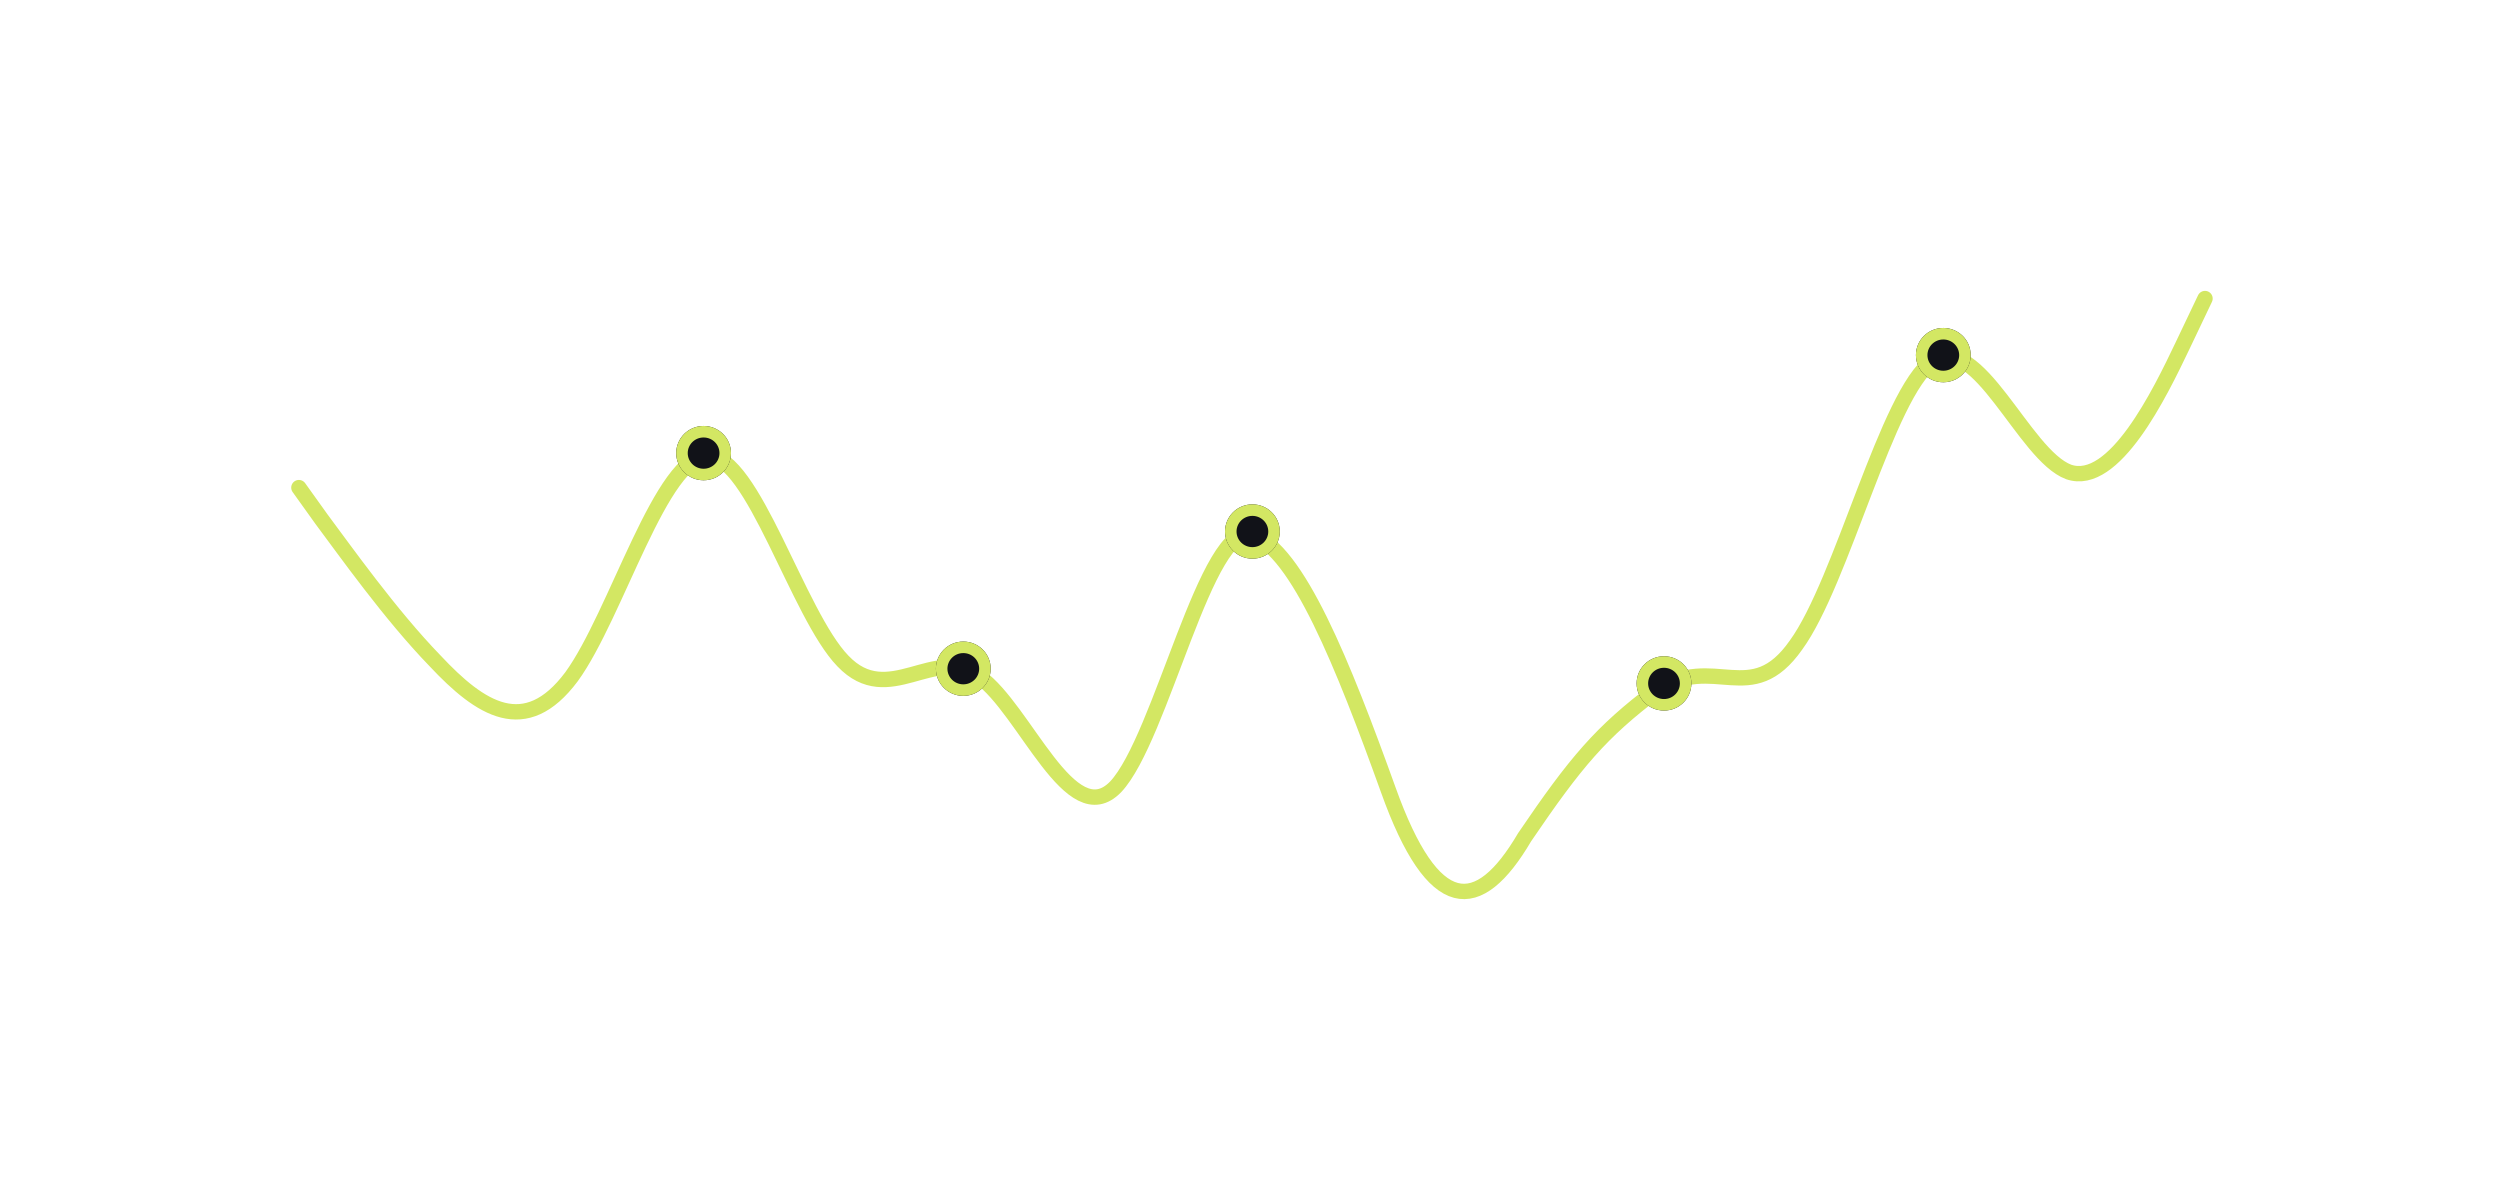 <svg width="462" height="220" viewBox="0 0 462 220" fill="none" xmlns="http://www.w3.org/2000/svg">
<g opacity="0.7">
<path opacity="0.7" d="M36.845 39.929C36.421 39.929 36.087 39.83 35.843 39.631C35.598 39.429 35.476 39.137 35.476 38.755C35.476 38.556 35.513 38.382 35.588 38.232C35.663 38.078 35.766 37.959 35.896 37.875C36.03 37.787 36.175 37.721 36.332 37.679C36.492 37.637 36.663 37.615 36.845 37.615C37.237 37.615 37.563 37.708 37.824 37.894C38.085 38.08 38.215 38.367 38.215 38.755C38.215 39.137 38.093 39.429 37.848 39.631C37.607 39.83 37.273 39.929 36.845 39.929ZM36.845 43.364C36.575 43.364 36.333 43.323 36.121 43.242C35.913 43.16 35.741 43.025 35.608 42.836C35.474 42.646 35.407 42.413 35.407 42.136C35.407 41.709 35.542 41.381 35.813 41.153C36.087 40.921 36.431 40.805 36.845 40.805C37.256 40.805 37.597 40.921 37.868 41.153C38.139 41.381 38.274 41.709 38.274 42.136C38.274 42.547 38.14 42.855 37.873 43.061C37.605 43.263 37.263 43.364 36.845 43.364ZM36.84 44.108C37.304 44.108 37.715 44.034 38.073 43.888C38.435 43.737 38.724 43.511 38.939 43.207C39.155 42.904 39.262 42.545 39.262 42.131C39.262 41.684 39.147 41.312 38.915 41.016C38.683 40.716 38.339 40.504 37.883 40.38C38.29 40.282 38.603 40.093 38.822 39.812C39.041 39.532 39.15 39.186 39.15 38.775C39.15 38.475 39.089 38.204 38.969 37.963C38.848 37.721 38.682 37.526 38.47 37.376C38.261 37.222 38.018 37.107 37.741 37.028C37.464 36.947 37.163 36.906 36.84 36.906C36.41 36.906 36.023 36.974 35.681 37.111C35.339 37.248 35.063 37.461 34.854 37.748C34.645 38.035 34.541 38.377 34.541 38.775C34.541 39.179 34.647 39.523 34.859 39.807C35.074 40.088 35.394 40.279 35.818 40.38C35.374 40.471 35.032 40.676 34.791 40.996C34.549 41.312 34.429 41.691 34.429 42.131C34.429 42.545 34.535 42.904 34.747 43.207C34.962 43.511 35.249 43.737 35.608 43.888C35.97 44.034 36.381 44.108 36.84 44.108ZM42.623 44.108C42.998 44.108 43.331 44.041 43.621 43.907C43.912 43.773 44.147 43.597 44.326 43.379C44.509 43.157 44.657 42.888 44.771 42.571C44.889 42.255 44.968 41.931 45.011 41.598C45.057 41.265 45.079 40.903 45.079 40.512C45.079 38.108 44.261 36.906 42.623 36.906C40.983 36.906 40.163 38.108 40.163 40.512C40.163 40.906 40.185 41.27 40.231 41.603C40.277 41.935 40.357 42.26 40.471 42.576C40.588 42.893 40.736 43.162 40.916 43.384C41.099 43.602 41.335 43.778 41.625 43.912C41.916 44.042 42.248 44.108 42.623 44.108ZM42.623 43.315C42.444 43.315 42.281 43.284 42.134 43.222C41.991 43.157 41.87 43.074 41.772 42.973C41.674 42.871 41.588 42.744 41.513 42.591C41.441 42.438 41.384 42.283 41.342 42.126C41.299 41.97 41.265 41.794 41.239 41.598C41.216 41.399 41.2 41.216 41.19 41.05C41.183 40.883 41.18 40.704 41.18 40.512C41.18 40.309 41.183 40.124 41.19 39.954C41.2 39.781 41.218 39.595 41.244 39.396C41.27 39.197 41.302 39.02 41.342 38.863C41.384 38.706 41.443 38.553 41.518 38.403C41.593 38.253 41.679 38.129 41.777 38.031C41.875 37.93 41.995 37.85 42.139 37.791C42.282 37.73 42.444 37.699 42.623 37.699C42.803 37.699 42.964 37.73 43.108 37.791C43.251 37.85 43.372 37.93 43.47 38.031C43.571 38.132 43.657 38.258 43.729 38.408C43.804 38.558 43.863 38.711 43.905 38.868C43.948 39.024 43.982 39.202 44.008 39.401C44.034 39.597 44.05 39.781 44.057 39.954C44.067 40.124 44.072 40.309 44.072 40.512C44.072 40.704 44.067 40.883 44.057 41.05C44.05 41.213 44.034 41.394 44.008 41.593C43.985 41.789 43.953 41.965 43.91 42.121C43.868 42.278 43.809 42.433 43.734 42.586C43.662 42.739 43.576 42.868 43.475 42.973C43.377 43.074 43.255 43.157 43.108 43.222C42.964 43.284 42.803 43.315 42.623 43.315Z" fill="white"/>
<path opacity="0.7" d="M37.017 76.593C37.467 76.593 37.804 76.737 38.029 77.024C38.258 77.311 38.372 77.679 38.372 78.129C38.372 78.596 38.246 78.968 37.995 79.245C37.744 79.519 37.385 79.656 36.919 79.656C36.465 79.656 36.113 79.512 35.862 79.225C35.611 78.935 35.485 78.575 35.485 78.144C35.485 77.671 35.619 77.294 35.886 77.014C36.154 76.734 36.531 76.593 37.017 76.593ZM36.968 80.429C37.685 80.429 38.258 80.212 38.685 79.778C39.112 79.344 39.326 78.792 39.326 78.12C39.326 77.461 39.124 76.926 38.719 76.515C38.318 76.104 37.782 75.897 37.11 75.894C36.686 75.894 36.315 75.996 35.999 76.202C35.686 76.404 35.492 76.637 35.417 76.901C35.417 76.65 35.422 76.425 35.431 76.226C35.445 76.024 35.467 75.82 35.5 75.615C35.536 75.409 35.582 75.23 35.637 75.077C35.696 74.923 35.771 74.778 35.862 74.641C35.957 74.504 36.066 74.392 36.19 74.304C36.317 74.216 36.469 74.147 36.645 74.098C36.821 74.046 37.018 74.02 37.237 74.02C37.635 74.02 38.046 74.118 38.47 74.313C38.515 74.333 38.556 74.343 38.592 74.343C38.69 74.343 38.773 74.297 38.842 74.206C38.913 74.111 38.949 74.008 38.949 73.897C38.949 73.751 38.889 73.648 38.768 73.589C38.276 73.348 37.772 73.227 37.256 73.227C36.911 73.227 36.598 73.271 36.317 73.359C36.037 73.444 35.798 73.56 35.603 73.707C35.41 73.85 35.239 74.03 35.089 74.245C34.942 74.46 34.827 74.68 34.742 74.905C34.657 75.13 34.587 75.383 34.531 75.664C34.479 75.944 34.443 76.208 34.424 76.456C34.407 76.701 34.399 76.965 34.399 77.249C34.399 77.595 34.424 77.918 34.473 78.218C34.525 78.514 34.613 78.801 34.737 79.079C34.861 79.356 35.017 79.592 35.206 79.788C35.399 79.984 35.644 80.14 35.94 80.258C36.24 80.372 36.583 80.429 36.968 80.429ZM42.623 80.429C42.998 80.429 43.331 80.362 43.621 80.228C43.912 80.095 44.147 79.918 44.326 79.7C44.509 79.478 44.657 79.209 44.771 78.893C44.889 78.576 44.968 78.252 45.011 77.919C45.057 77.586 45.079 77.224 45.079 76.833C45.079 74.429 44.261 73.227 42.623 73.227C40.983 73.227 40.163 74.429 40.163 76.833C40.163 77.228 40.185 77.591 40.231 77.924C40.277 78.257 40.357 78.581 40.471 78.898C40.588 79.214 40.736 79.483 40.916 79.705C41.099 79.923 41.335 80.1 41.625 80.233C41.916 80.364 42.248 80.429 42.623 80.429ZM42.623 79.636C42.444 79.636 42.281 79.605 42.134 79.543C41.991 79.478 41.87 79.395 41.772 79.294C41.674 79.193 41.588 79.066 41.513 78.912C41.441 78.759 41.384 78.604 41.342 78.448C41.299 78.291 41.265 78.115 41.239 77.919C41.216 77.72 41.2 77.537 41.19 77.371C41.183 77.205 41.18 77.025 41.18 76.833C41.18 76.631 41.183 76.445 41.19 76.275C41.2 76.102 41.218 75.916 41.244 75.718C41.27 75.519 41.302 75.341 41.342 75.184C41.384 75.028 41.443 74.874 41.518 74.724C41.593 74.574 41.679 74.45 41.777 74.353C41.875 74.251 41.995 74.171 42.139 74.113C42.282 74.051 42.444 74.02 42.623 74.02C42.803 74.02 42.964 74.051 43.108 74.113C43.251 74.171 43.372 74.251 43.47 74.353C43.571 74.454 43.657 74.579 43.729 74.729C43.804 74.879 43.863 75.033 43.905 75.189C43.948 75.346 43.982 75.523 44.008 75.722C44.034 75.918 44.05 76.102 44.057 76.275C44.067 76.445 44.072 76.631 44.072 76.833C44.072 77.025 44.067 77.205 44.057 77.371C44.05 77.534 44.034 77.715 44.008 77.914C43.985 78.11 43.953 78.286 43.91 78.443C43.868 78.599 43.809 78.754 43.734 78.907C43.662 79.061 43.576 79.189 43.475 79.294C43.377 79.395 43.255 79.478 43.108 79.543C42.964 79.605 42.803 79.636 42.623 79.636Z" fill="white"/>
<path opacity="0.7" d="M35.265 114.412L37.604 110.654V114.412H35.265ZM38.083 116.648C38.207 116.648 38.316 116.608 38.411 116.53C38.506 116.452 38.553 116.344 38.553 116.207V115.126H39.267C39.381 115.126 39.469 115.092 39.531 115.023C39.593 114.952 39.624 114.867 39.624 114.769C39.624 114.671 39.593 114.588 39.531 114.519C39.469 114.448 39.381 114.412 39.267 114.412H38.558V110.331C38.558 110.106 38.493 109.937 38.362 109.823C38.232 109.709 38.069 109.651 37.873 109.651C37.54 109.651 37.274 109.806 37.075 110.116L34.404 114.314C34.342 114.408 34.311 114.51 34.311 114.617C34.311 114.754 34.357 114.873 34.448 114.974C34.543 115.075 34.665 115.126 34.815 115.126H37.604V116.207C37.604 116.344 37.653 116.452 37.751 116.53C37.848 116.608 37.959 116.648 38.083 116.648ZM42.623 116.75C42.998 116.75 43.331 116.683 43.621 116.55C43.912 116.416 44.147 116.24 44.326 116.021C44.509 115.8 44.657 115.53 44.771 115.214C44.889 114.898 44.968 114.573 45.011 114.241C45.057 113.908 45.079 113.546 45.079 113.154C45.079 110.751 44.261 109.549 42.623 109.549C40.983 109.549 40.163 110.751 40.163 113.154C40.163 113.549 40.185 113.913 40.231 114.245C40.277 114.578 40.357 114.903 40.471 115.219C40.588 115.535 40.736 115.804 40.916 116.026C41.099 116.245 41.335 116.421 41.625 116.555C41.916 116.685 42.248 116.75 42.623 116.75ZM42.623 115.958C42.444 115.958 42.281 115.927 42.134 115.865C41.991 115.8 41.87 115.716 41.772 115.615C41.674 115.514 41.588 115.387 41.513 115.234C41.441 115.08 41.384 114.925 41.342 114.769C41.299 114.612 41.265 114.436 41.239 114.241C41.216 114.042 41.2 113.859 41.19 113.693C41.183 113.526 41.18 113.347 41.18 113.154C41.18 112.952 41.183 112.766 41.19 112.597C41.2 112.424 41.218 112.238 41.244 112.039C41.27 111.84 41.302 111.662 41.342 111.506C41.384 111.349 41.443 111.196 41.518 111.046C41.593 110.896 41.679 110.772 41.777 110.674C41.875 110.573 41.995 110.493 42.139 110.434C42.282 110.372 42.444 110.341 42.623 110.341C42.803 110.341 42.964 110.372 43.108 110.434C43.251 110.493 43.372 110.573 43.47 110.674C43.571 110.775 43.657 110.901 43.729 111.051C43.804 111.201 43.863 111.354 43.905 111.511C43.948 111.667 43.982 111.845 44.008 112.044C44.034 112.24 44.05 112.424 44.057 112.597C44.067 112.766 44.072 112.952 44.072 113.154C44.072 113.347 44.067 113.526 44.057 113.693C44.05 113.856 44.034 114.037 44.008 114.236C43.985 114.431 43.953 114.607 43.91 114.764C43.868 114.921 43.809 115.075 43.734 115.229C43.662 115.382 43.576 115.511 43.475 115.615C43.377 115.716 43.255 115.8 43.108 115.865C42.964 115.927 42.803 115.958 42.623 115.958Z" fill="white"/>
<path opacity="0.7" d="M39.052 147.886C39.052 147.338 38.848 146.873 38.44 146.491C38.036 146.11 37.527 145.919 36.914 145.919C36.483 145.919 36.12 145.971 35.823 146.075C35.529 146.177 35.221 146.325 34.898 146.521C34.771 146.599 34.708 146.7 34.708 146.824C34.708 146.928 34.747 147.023 34.825 147.108C34.906 147.189 34.998 147.23 35.099 147.23C35.148 147.23 35.195 147.219 35.241 147.196C35.27 147.18 35.36 147.127 35.51 147.039C35.663 146.948 35.777 146.886 35.852 146.853C35.931 146.821 36.061 146.785 36.244 146.746C36.43 146.707 36.63 146.687 36.845 146.687C37.208 146.687 37.512 146.806 37.76 147.044C38.011 147.279 38.137 147.589 38.137 147.974C38.137 148.202 38.075 148.43 37.951 148.659C37.827 148.884 37.633 149.132 37.369 149.402L34.825 151.981C34.672 152.134 34.595 152.294 34.595 152.46C34.595 152.604 34.654 152.724 34.771 152.822C34.889 152.917 35.043 152.964 35.236 152.964H38.602C38.722 152.964 38.817 152.928 38.886 152.856C38.954 152.781 38.988 152.693 38.988 152.592C38.988 152.491 38.954 152.405 38.886 152.333C38.817 152.258 38.722 152.22 38.602 152.22H35.657L37.892 150.043C38.307 149.662 38.603 149.301 38.783 148.962C38.962 148.623 39.052 148.264 39.052 147.886ZM42.623 153.072C42.998 153.072 43.331 153.005 43.621 152.871C43.912 152.737 44.147 152.561 44.326 152.343C44.509 152.121 44.657 151.852 44.771 151.535C44.889 151.219 44.968 150.894 45.011 150.562C45.057 150.229 45.079 149.867 45.079 149.476C45.079 147.072 44.261 145.87 42.623 145.87C40.983 145.87 40.163 147.072 40.163 149.476C40.163 149.87 40.185 150.234 40.231 150.567C40.277 150.899 40.357 151.224 40.471 151.54C40.588 151.857 40.736 152.126 40.916 152.348C41.099 152.566 41.335 152.742 41.625 152.876C41.916 153.006 42.248 153.072 42.623 153.072ZM42.623 152.279C42.444 152.279 42.281 152.248 42.134 152.186C41.991 152.121 41.87 152.038 41.772 151.937C41.674 151.835 41.588 151.708 41.513 151.555C41.441 151.402 41.384 151.247 41.342 151.09C41.299 150.934 41.265 150.758 41.239 150.562C41.216 150.363 41.2 150.18 41.19 150.014C41.183 149.848 41.18 149.668 41.18 149.476C41.18 149.273 41.183 149.088 41.19 148.918C41.2 148.745 41.218 148.559 41.244 148.36C41.27 148.161 41.302 147.984 41.342 147.827C41.384 147.67 41.443 147.517 41.518 147.367C41.593 147.217 41.679 147.093 41.777 146.995C41.875 146.894 41.995 146.814 42.139 146.756C42.283 146.694 42.444 146.663 42.623 146.663C42.803 146.663 42.964 146.694 43.108 146.756C43.251 146.814 43.372 146.894 43.47 146.995C43.571 147.096 43.657 147.222 43.729 147.372C43.804 147.522 43.863 147.675 43.905 147.832C43.948 147.988 43.982 148.166 44.008 148.365C44.034 148.561 44.05 148.745 44.057 148.918C44.067 149.088 44.072 149.273 44.072 149.476C44.072 149.668 44.067 149.848 44.057 150.014C44.05 150.177 44.034 150.358 44.008 150.557C43.985 150.753 43.953 150.929 43.91 151.085C43.868 151.242 43.809 151.397 43.734 151.55C43.662 151.703 43.576 151.832 43.475 151.937C43.377 152.038 43.255 152.121 43.108 152.186C42.964 152.248 42.803 152.279 42.623 152.279Z" fill="white"/>
<path opacity="0.7" d="M41.371 189.393C41.746 189.393 42.079 189.326 42.369 189.192C42.659 189.059 42.894 188.882 43.073 188.664C43.256 188.442 43.404 188.173 43.519 187.857C43.636 187.54 43.716 187.216 43.758 186.883C43.804 186.55 43.827 186.188 43.827 185.797C43.827 183.393 43.008 182.191 41.371 182.191C39.73 182.191 38.91 183.393 38.91 185.797C38.91 186.192 38.933 186.555 38.978 186.888C39.024 187.221 39.104 187.545 39.218 187.862C39.336 188.178 39.484 188.447 39.663 188.669C39.846 188.887 40.083 189.063 40.373 189.197C40.663 189.328 40.996 189.393 41.371 189.393ZM41.371 188.6C41.191 188.6 41.028 188.569 40.882 188.507C40.738 188.442 40.617 188.359 40.52 188.258C40.422 188.157 40.335 188.03 40.26 187.876C40.188 187.723 40.131 187.568 40.089 187.411C40.047 187.255 40.012 187.079 39.986 186.883C39.964 186.684 39.947 186.501 39.937 186.335C39.931 186.169 39.928 185.989 39.928 185.797C39.928 185.595 39.931 185.409 39.937 185.239C39.947 185.066 39.965 184.88 39.991 184.682C40.017 184.483 40.05 184.305 40.089 184.148C40.131 183.992 40.19 183.838 40.265 183.688C40.34 183.538 40.427 183.414 40.525 183.317C40.622 183.215 40.743 183.136 40.886 183.077C41.03 183.015 41.191 182.984 41.371 182.984C41.55 182.984 41.712 183.015 41.855 183.077C41.999 183.136 42.119 183.215 42.217 183.317C42.318 183.418 42.405 183.543 42.477 183.693C42.552 183.843 42.61 183.997 42.653 184.153C42.695 184.31 42.729 184.487 42.755 184.686C42.782 184.882 42.798 185.066 42.804 185.239C42.814 185.409 42.819 185.595 42.819 185.797C42.819 185.989 42.814 186.169 42.804 186.335C42.798 186.498 42.782 186.679 42.755 186.878C42.733 187.074 42.7 187.25 42.658 187.407C42.615 187.563 42.556 187.718 42.481 187.871C42.41 188.025 42.323 188.153 42.222 188.258C42.124 188.359 42.002 188.442 41.855 188.507C41.712 188.569 41.55 188.6 41.371 188.6Z" fill="white"/>
</g>
<g filter="url(#filter0_d_133_227)">
<path d="M55.236 87.272L59.419 93.113C63.627 98.736 72.115 110.747 80.432 119.318C88.773 128.216 97.066 133.676 105.627 122.211C113.944 110.747 122.261 81.267 130.823 81.43C139.115 81.267 147.457 110.747 155.774 119.318C164.262 128.216 172.652 116.206 180.969 122.211C189.433 128.216 197.848 151.145 206.165 142.574C214.58 133.676 223.044 93.277 231.361 96.007C239.751 98.736 248.239 120.042 256.556 143.135C264.898 166.446 273.19 166.446 281.752 151.87C291.231 137.918 295.86 132.46 306.053 124.775C316.807 117.724 323.581 128.216 331.898 116.37C340.386 104.741 348.777 69.802 357.094 63.961C365.557 58.338 373.972 81.267 382.289 84.378C390.704 87.272 399.168 69.802 403.326 61.067L407.485 52.333" stroke="#D3E763" stroke-width="2.84" stroke-linecap="round"/>
</g>
<g filter="url(#filter1_d_133_227)">
<ellipse cx="130.025" cy="80.895" rx="5.062" ry="5.018" fill="#111218"/>
<path d="M134.022 80.895C134.022 83.069 132.242 84.848 130.025 84.848C127.809 84.848 126.028 83.069 126.028 80.895C126.028 78.72 127.809 76.942 130.025 76.942C132.242 76.942 134.022 78.72 134.022 80.895Z" stroke="#D3E763" stroke-width="2.13"/>
</g>
<g filter="url(#filter2_d_133_227)">
<ellipse cx="231.443" cy="95.383" rx="5.062" ry="5.018" fill="#111218"/>
<path d="M235.44 95.383C235.44 97.558 233.66 99.336 231.443 99.336C229.227 99.336 227.446 97.558 227.446 95.383C227.446 93.209 229.227 91.43 231.443 91.43C233.66 91.43 235.44 93.209 235.44 95.383Z" stroke="#D3E763" stroke-width="2.13"/>
</g>
<g filter="url(#filter3_d_133_227)">
<ellipse cx="359.123" cy="62.784" rx="5.062" ry="5.018" fill="#111218"/>
<path d="M363.12 62.784C363.12 64.959 361.339 66.738 359.123 66.738C356.906 66.738 355.126 64.959 355.126 62.784C355.126 60.61 356.906 58.831 359.123 58.831C361.339 58.831 363.12 60.61 363.12 62.784Z" stroke="#D3E763" stroke-width="2.13"/>
</g>
<g filter="url(#filter4_d_133_227)">
<ellipse cx="178.017" cy="120.738" rx="5.062" ry="5.018" fill="#111218"/>
<path d="M182.015 120.738C182.015 122.912 180.234 124.691 178.017 124.691C175.801 124.691 174.02 122.912 174.02 120.738C174.02 118.563 175.801 116.785 178.017 116.785C180.234 116.785 182.015 118.563 182.015 120.738Z" stroke="#D3E763" stroke-width="2.13"/>
</g>
<g filter="url(#filter5_d_133_227)">
<ellipse cx="307.508" cy="123.454" rx="5.062" ry="5.018" fill="#111218"/>
<path d="M311.505 123.454C311.505 125.629 309.724 127.408 307.508 127.408C305.291 127.408 303.51 125.629 303.51 123.454C303.51 121.28 305.291 119.501 307.508 119.501C309.724 119.501 311.505 121.28 311.505 123.454Z" stroke="#D3E763" stroke-width="2.13"/>
</g>
<defs>
<filter id="filter0_d_133_227" x="0.976" y="0.912" width="460.769" height="218.09" filterUnits="userSpaceOnUse" color-interpolation-filters="sRGB">
<feFlood flood-opacity="0" result="BackgroundImageFix"/>
<feColorMatrix in="SourceAlpha" type="matrix" values="0 0 0 0 0 0 0 0 0 0 0 0 0 0 0 0 0 0 127 0" result="hardAlpha"/>
<feOffset dy="2.84"/>
<feGaussianBlur stdDeviation="26.42"/>
<feColorMatrix type="matrix" values="0 0 0 0 0.827 0 0 0 0 0.906 0 0 0 0 0.388 0 0 0 1 0"/>
<feBlend mode="normal" in2="BackgroundImageFix" result="effect1_dropShadow_133_227"/>
<feBlend mode="normal" in="SourceGraphic" in2="effect1_dropShadow_133_227" result="shape"/>
</filter>
<filter id="filter1_d_133_227" x="122.123" y="75.876" width="15.805" height="15.717" filterUnits="userSpaceOnUse" color-interpolation-filters="sRGB">
<feFlood flood-opacity="0" result="BackgroundImageFix"/>
<feColorMatrix in="SourceAlpha" type="matrix" values="0 0 0 0 0 0 0 0 0 0 0 0 0 0 0 0 0 0 127 0" result="hardAlpha"/>
<feOffset dy="2.84"/>
<feGaussianBlur stdDeviation="1.42"/>
<feColorMatrix type="matrix" values="0 0 0 0 0.157 0 0 0 0 0.635 0 0 0 0 0.388 0 0 0 0.03 0"/>
<feBlend mode="normal" in2="BackgroundImageFix" result="effect1_dropShadow_133_227"/>
<feBlend mode="normal" in="SourceGraphic" in2="effect1_dropShadow_133_227" result="shape"/>
</filter>
<filter id="filter2_d_133_227" x="223.541" y="90.365" width="15.805" height="15.717" filterUnits="userSpaceOnUse" color-interpolation-filters="sRGB">
<feFlood flood-opacity="0" result="BackgroundImageFix"/>
<feColorMatrix in="SourceAlpha" type="matrix" values="0 0 0 0 0 0 0 0 0 0 0 0 0 0 0 0 0 0 127 0" result="hardAlpha"/>
<feOffset dy="2.84"/>
<feGaussianBlur stdDeviation="1.42"/>
<feColorMatrix type="matrix" values="0 0 0 0 0.157 0 0 0 0 0.635 0 0 0 0 0.388 0 0 0 0.03 0"/>
<feBlend mode="normal" in2="BackgroundImageFix" result="effect1_dropShadow_133_227"/>
<feBlend mode="normal" in="SourceGraphic" in2="effect1_dropShadow_133_227" result="shape"/>
</filter>
<filter id="filter3_d_133_227" x="351.22" y="57.766" width="15.805" height="15.717" filterUnits="userSpaceOnUse" color-interpolation-filters="sRGB">
<feFlood flood-opacity="0" result="BackgroundImageFix"/>
<feColorMatrix in="SourceAlpha" type="matrix" values="0 0 0 0 0 0 0 0 0 0 0 0 0 0 0 0 0 0 127 0" result="hardAlpha"/>
<feOffset dy="2.84"/>
<feGaussianBlur stdDeviation="1.42"/>
<feColorMatrix type="matrix" values="0 0 0 0 0.157 0 0 0 0 0.635 0 0 0 0 0.388 0 0 0 0.03 0"/>
<feBlend mode="normal" in2="BackgroundImageFix" result="effect1_dropShadow_133_227"/>
<feBlend mode="normal" in="SourceGraphic" in2="effect1_dropShadow_133_227" result="shape"/>
</filter>
<filter id="filter4_d_133_227" x="170.115" y="115.72" width="15.805" height="15.717" filterUnits="userSpaceOnUse" color-interpolation-filters="sRGB">
<feFlood flood-opacity="0" result="BackgroundImageFix"/>
<feColorMatrix in="SourceAlpha" type="matrix" values="0 0 0 0 0 0 0 0 0 0 0 0 0 0 0 0 0 0 127 0" result="hardAlpha"/>
<feOffset dy="2.84"/>
<feGaussianBlur stdDeviation="1.42"/>
<feColorMatrix type="matrix" values="0 0 0 0 0.157 0 0 0 0 0.635 0 0 0 0 0.388 0 0 0 0.12 0"/>
<feBlend mode="normal" in2="BackgroundImageFix" result="effect1_dropShadow_133_227"/>
<feBlend mode="normal" in="SourceGraphic" in2="effect1_dropShadow_133_227" result="shape"/>
</filter>
<filter id="filter5_d_133_227" x="299.605" y="118.436" width="15.805" height="15.717" filterUnits="userSpaceOnUse" color-interpolation-filters="sRGB">
<feFlood flood-opacity="0" result="BackgroundImageFix"/>
<feColorMatrix in="SourceAlpha" type="matrix" values="0 0 0 0 0 0 0 0 0 0 0 0 0 0 0 0 0 0 127 0" result="hardAlpha"/>
<feOffset dy="2.84"/>
<feGaussianBlur stdDeviation="1.42"/>
<feColorMatrix type="matrix" values="0 0 0 0 0.157 0 0 0 0 0.635 0 0 0 0 0.388 0 0 0 0.03 0"/>
<feBlend mode="normal" in2="BackgroundImageFix" result="effect1_dropShadow_133_227"/>
<feBlend mode="normal" in="SourceGraphic" in2="effect1_dropShadow_133_227" result="shape"/>
</filter>
</defs>
</svg>

